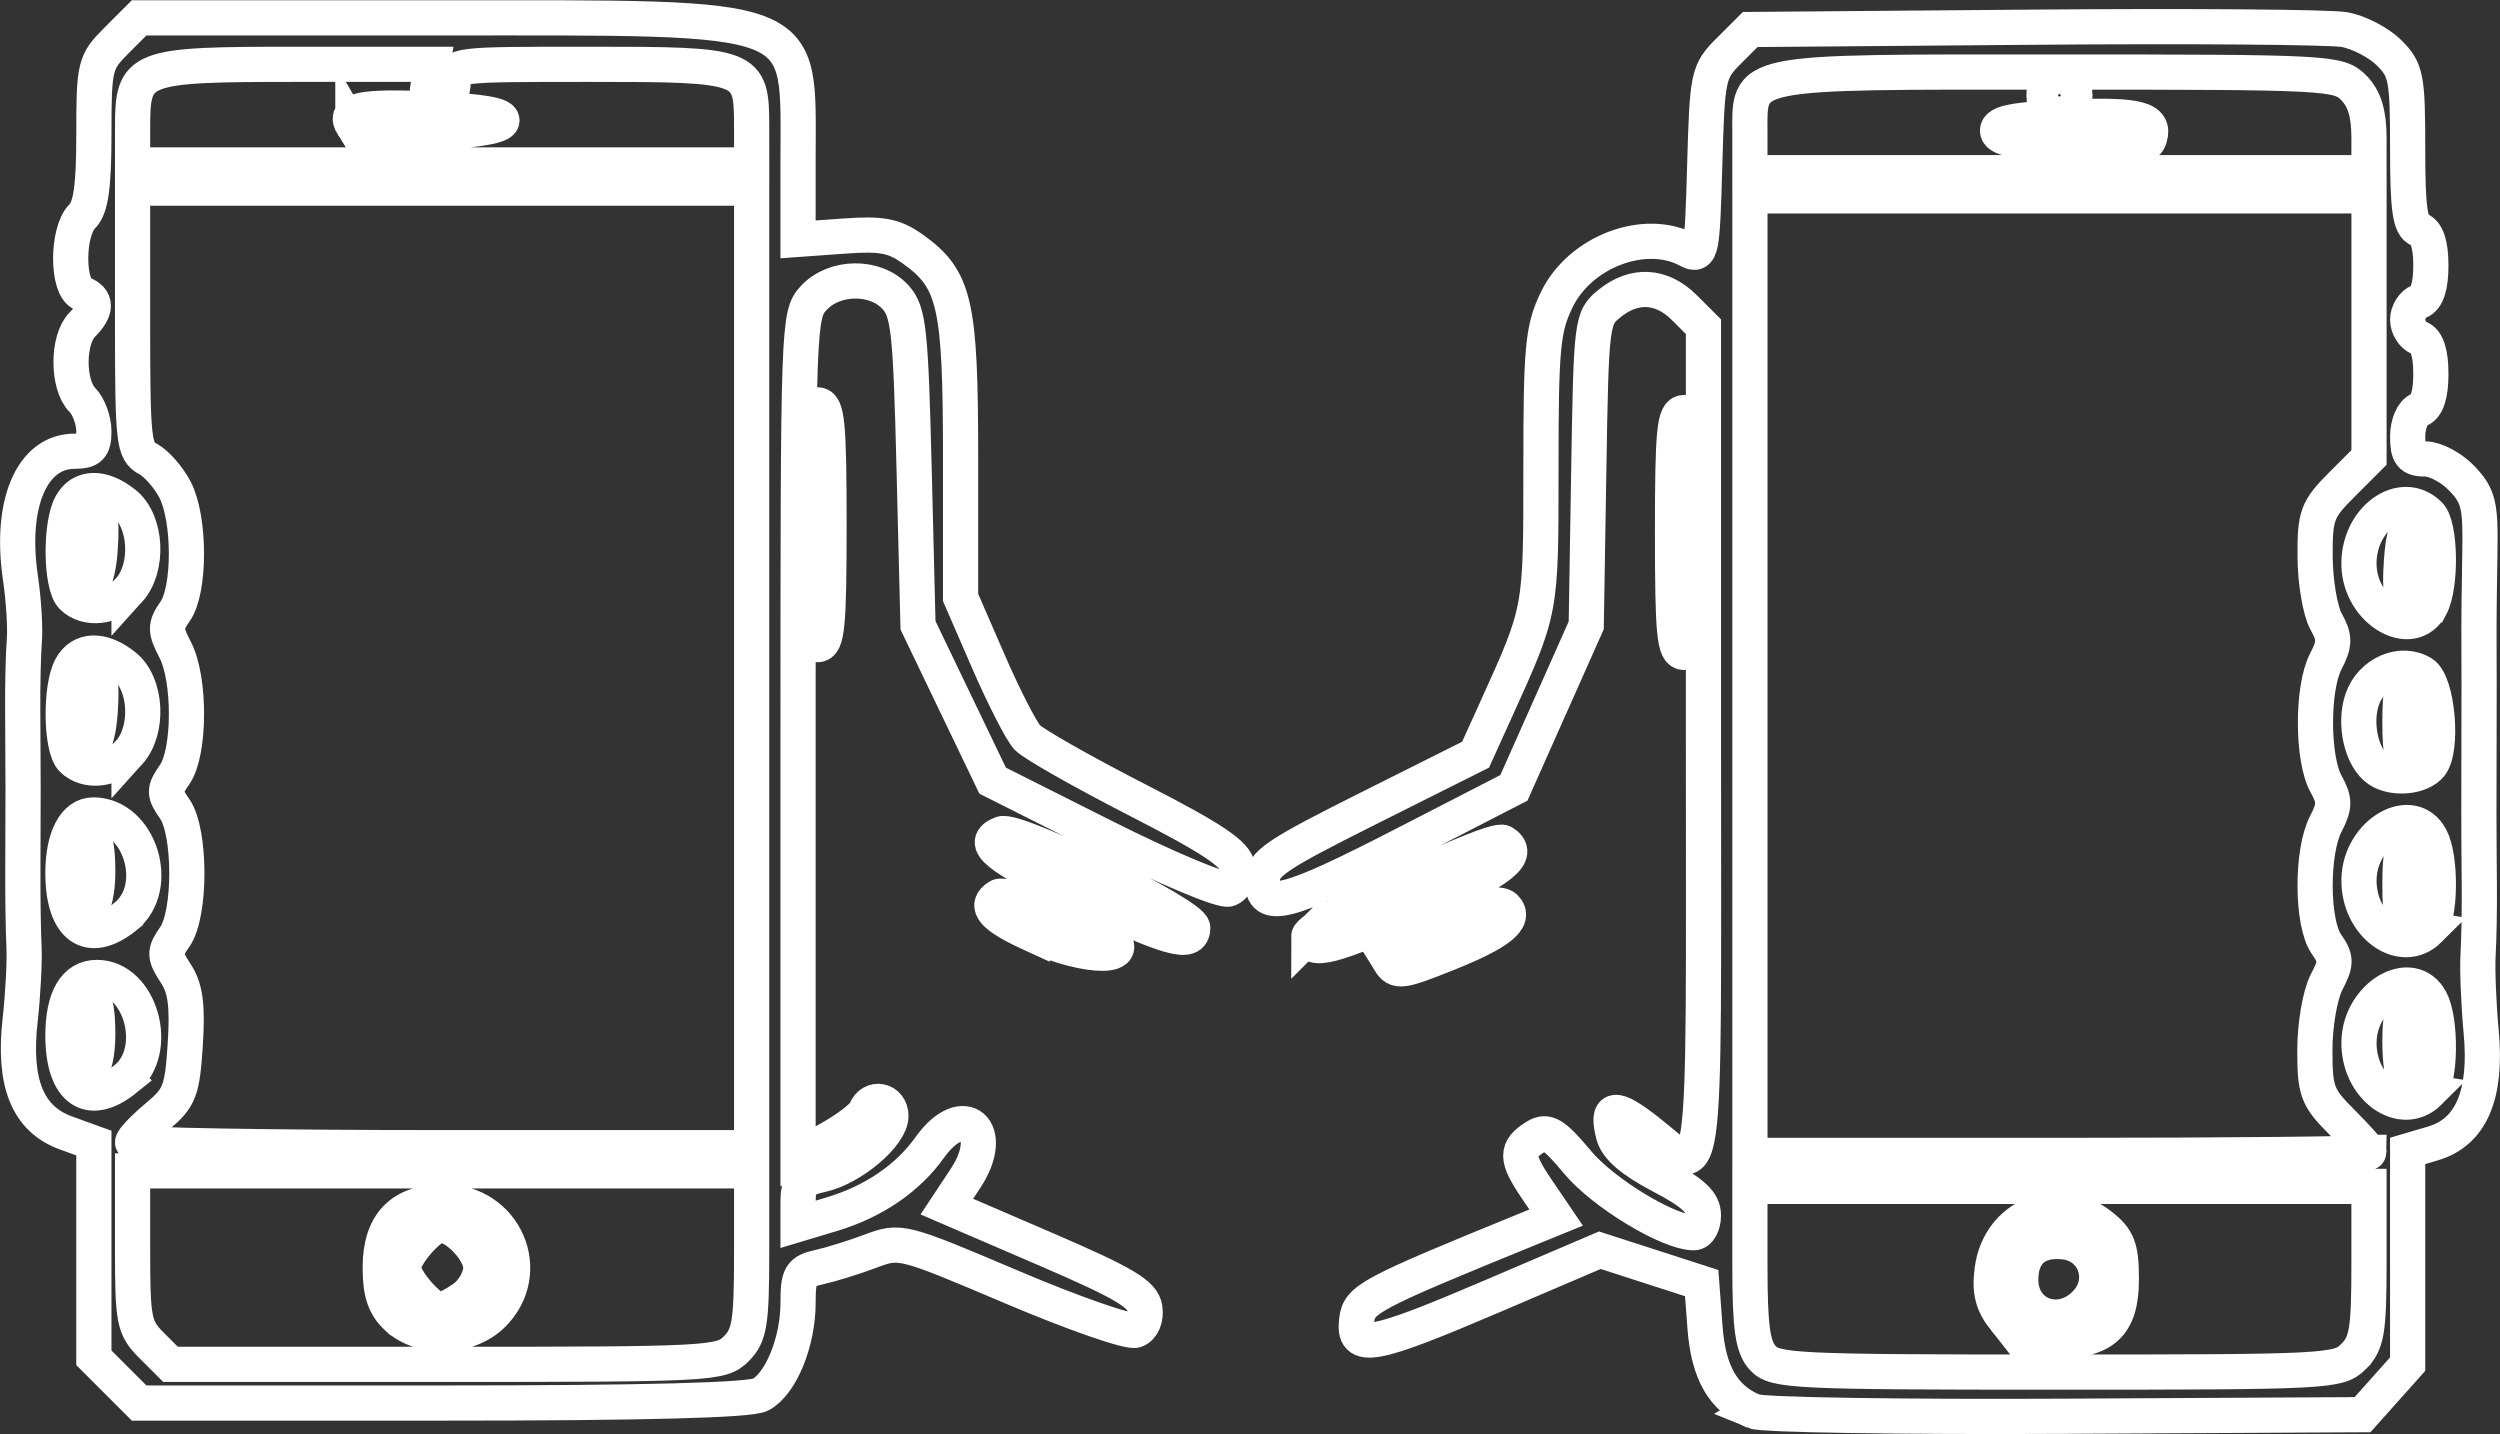 <?xml version="1.0" encoding="UTF-8" standalone="no"?>
<!-- Created with Inkscape (http://www.inkscape.org/) -->

<svg
   version="1.1"
   id="svg1"
   width="103.38"
   height="59.299"
   viewBox="0 0 103.38 59.299"
   sodipodi:docname="monitoreo.svg"
   inkscape:export-filename="combustible.svg"
   inkscape:export-xdpi="96"
   inkscape:export-ydpi="96"
   xml:space="preserve"
   xmlns:inkscape="http://www.inkscape.org/namespaces/inkscape"
   xmlns:sodipodi="http://sodipodi.sourceforge.net/DTD/sodipodi-0.dtd"
   xmlns="http://www.w3.org/2000/svg"
   xmlns:svg="http://www.w3.org/2000/svg"><rect x="0" y="0" width="103.38" height="59.299" fill="#333333" stroke="none"/><defs
     id="defs1" /><sodipodi:namedview
     id="namedview1"
     pagecolor="#ffffff"
     bordercolor="#000000"
     borderopacity="0.25"
     inkscape:showpageshadow="2"
     inkscape:pageopacity="0.0"
     inkscape:pagecheckerboard="0"
     inkscape:deskcolor="#d1d1d1"
     inkscape:export-bgcolor="#ffffff00" /><g
     inkscape:groupmode="layer"
     inkscape:label="Image"
     id="g1"
     transform="translate(-47.754,-0.325)"><path
       style="fill:none;stroke:#ffffff;stroke-width:1.455;stroke-dasharray:none;stroke-opacity:1"
       d="m 120.276,58.687 c -1.263,-0.528 -1.876,-1.584 -2.017,-3.475 l -0.136,-1.828 -2.106,-0.68 -2.106,-0.68 -4.396,1.88 c -5.044,2.158 -5.811,2.296 -5.661,1.021 0.103,-0.878 0.491,-1.084 7.055,-3.764 l 1.194,-0.487 -0.802,-1.181 c -0.872,-1.285 -0.878,-1.643 -0.035,-2.166 0.459,-0.284 0.753,-0.103 1.724,1.061 1.062,1.273 3.753,2.905 4.805,2.913 0.22,0.002 0.4,-0.321 0.399,-0.717 -5.8e-4,-0.548 -0.423,-0.94 -1.764,-1.641 -1.192,-0.623 -1.826,-1.172 -1.958,-1.695 -0.295,-1.176 0.042,-1.22 1.382,-0.178 2.556,1.987 2.341,3.453 2.341,-15.95 V 13.835 l -0.785,-0.785 c -0.942,-0.942 -2.072,-1.006 -3.099,-0.174 -0.741,0.599 -0.757,0.733 -0.859,6.96 l -0.104,6.349 -1.496,3.36 -1.496,3.36 -4.48,2.306 c -4.937,2.542 -5.92,2.797 -5.92,1.536 0,-0.705 0.513,-1.055 4.408,-3.006 l 4.408,-2.208 0.849,-1.874 c 1.877,-4.14 1.854,-4.02 1.854,-9.972 0,-5.006 0.071,-5.767 0.654,-6.971 0.962,-1.987 3.645,-3.004 5.42,-2.054 0.558,0.299 0.598,0.099 0.699,-3.514 0.103,-3.694 0.138,-3.862 0.994,-4.717 l 0.887,-0.886 11.753,-0.096 c 6.464,-0.053 12.237,-0.007 12.829,0.101 0.592,0.108 1.42,0.541 1.84,0.961 0.703,0.703 0.764,1.019 0.764,3.945 0,2.532 0.098,3.218 0.48,3.365 0.318,0.122 0.48,0.624 0.48,1.484 0,0.86 -0.162,1.362 -0.48,1.484 -0.264,0.101 -0.48,0.441 -0.48,0.756 0,0.314 0.216,0.654 0.48,0.756 0.318,0.122 0.48,0.624 0.48,1.484 0,0.86 -0.162,1.362 -0.48,1.484 -0.274,0.105 -0.48,0.582 -0.48,1.11 0,0.756 0.137,0.926 0.744,0.926 0.409,0 1.091,0.369 1.515,0.82 0.678,0.721 0.765,1.097 0.726,3.12 -0.025,1.265 -0.041,2.948 -0.035,3.74 0.005,0.792 0.006,2.268 0.002,3.28 -0.011,2.907 -0.009,4.581 0.011,6.56 0.01,1.012 -0.012,2.344 -0.05,2.96 -0.037,0.616 0.02,2.056 0.127,3.2 0.246,2.623 -0.419,4.161 -2,4.626 l -1.04,0.306 v 4.409 4.409 l -0.933,1.045 -0.933,1.045 -12.267,0.065 c -6.747,0.036 -12.555,-0.055 -12.907,-0.202 z m 24.8,-2.263 c 0.555,-0.555 0.64,-1.067 0.64,-3.84 v -3.2 h -12.8 -12.8 v 3.255 c 0,2.58 0.11,3.376 0.53,3.84 0.495,0.546 1.299,0.585 12.16,0.585 11.204,0 11.654,-0.023 12.27,-0.64 z m -14.407,-1.52 c -0.528,-0.67 -0.655,-1.167 -0.533,-2.085 0.299,-2.239 2.716,-3.213 4.497,-1.812 0.705,0.554 0.843,0.919 0.843,2.222 0,1.886 -0.724,2.555 -2.768,2.555 -1.086,0 -1.479,-0.17 -2.039,-0.88 z m 3.376,-0.73 c 0.843,-0.931 0.322,-2.351 -0.914,-2.493 -1.157,-0.134 -1.815,0.434 -1.815,1.566 0,1.513 1.681,2.084 2.729,0.927 z m 11.671,-6.198 c 0,-0.07 -0.504,-0.632 -1.12,-1.248 -1.025,-1.025 -1.12,-1.278 -1.118,-2.992 0.001,-1.03 0.216,-2.282 0.477,-2.782 0.42,-0.805 0.42,-0.989 -0.002,-1.591 -0.608,-0.868 -0.623,-3.807 -0.026,-4.961 0.383,-0.74 0.385,-0.99 0.011,-1.664 -0.575,-1.039 -0.582,-3.953 -0.011,-5.056 0.383,-0.74 0.385,-0.99 0.011,-1.664 -0.241,-0.436 -0.444,-1.636 -0.45,-2.665 -0.01,-1.72 0.08,-1.963 1.109,-2.992 l 1.12,-1.12 v -5.408 -5.408 h -12.8 -12.8 V 28.264 48.104 h 12.8 c 7.04,0 12.8,-0.058 12.8,-0.128 z m 2.496,-2.496 c 0.471,-0.471 0.505,-2.951 0.053,-3.797 -0.767,-1.434 -2.907,-0.207 -2.961,1.697 -0.054,1.918 1.772,3.237 2.909,2.1 z m -0.996,-0.463 c -0.121,-0.121 -0.22,-0.844 -0.22,-1.607 0,-1.186 0.095,-1.387 0.658,-1.387 0.583,0 0.647,0.168 0.56,1.495 -0.091,1.401 -0.492,2.004 -0.998,1.498 z m 0.996,-6.257 c 0.471,-0.471 0.505,-2.951 0.053,-3.797 -0.767,-1.434 -2.907,-0.207 -2.961,1.697 -0.054,1.918 1.772,3.237 2.909,2.1 z m -1.216,-1.856 c 0,-1.387 0.085,-1.6 0.64,-1.6 0.555,0 0.64,0.213 0.64,1.6 0,1.387 -0.085,1.6 -0.64,1.6 -0.555,0 -0.64,-0.213 -0.64,-1.6 z m 1.259,-4.935 c 0.541,-0.651 0.302,-3.403 -0.33,-3.799 -0.864,-0.542 -2.111,-0.007 -2.485,1.064 -0.362,1.039 -0.02,2.483 0.696,2.939 0.616,0.392 1.713,0.286 2.119,-0.204 z m -1.259,-1.785 c 0,-1.387 0.085,-1.6 0.64,-1.6 0.555,0 0.64,0.213 0.64,1.6 0,1.387 -0.085,1.6 -0.64,1.6 -0.555,0 -0.64,-0.213 -0.64,-1.6 z m 1.269,-4.779 c 0.453,-0.846 0.418,-3.326 -0.053,-3.797 -1.137,-1.137 -2.963,0.182 -2.909,2.1 0.054,1.904 2.194,3.131 2.961,1.697 z m -1.206,-1.858 c 0.073,-1.143 0.236,-1.543 0.658,-1.623 0.474,-0.09 0.56,0.144 0.56,1.517 0,1.425 -0.081,1.623 -0.658,1.623 -0.585,0 -0.647,-0.168 -0.56,-1.517 z M 145.716,6.024 c 0,-1.013 -0.19,-1.63 -0.64,-2.08 -0.616,-0.616 -1.067,-0.64 -12.215,-0.64 -13.253,0 -12.745,-0.104 -12.745,2.61 v 1.55 h 12.8 12.8 z m -12.72,0.245 c -1.958,-0.082 -2.64,-0.223 -2.64,-0.546 0,-0.327 0.737,-0.465 2.96,-0.557 2.845,-0.117 3.577,0.072 3.328,0.858 -0.12,0.379 -0.24,0.387 -3.648,0.245 z m -0.72,-2.005 c 0,-0.427 0.213,-0.64 0.64,-0.64 0.427,0 0.64,0.213 0.64,0.64 0,0.427 -0.213,0.64 -0.64,0.64 -0.427,0 -0.64,-0.213 -0.64,-0.64 z M 52.572,57.409 51.636,56.473 v -4.44 -4.44 l -1.149,-0.416 c -1.586,-0.574 -2.193,-2.061 -1.901,-4.663 0.119,-1.062 0.191,-2.434 0.16,-3.05 -0.031,-0.616 -0.052,-2.02 -0.047,-3.12 0.014,-2.754 0.013,-4.226 -0.005,-6.56 -0.009,-1.1 0.021,-2.432 0.066,-2.96 0.045,-0.528 -0.028,-1.703 -0.162,-2.611 -0.452,-3.063 0.475,-5.229 2.238,-5.229 0.646,0 0.8,-0.158 0.8,-0.823 0,-0.453 -0.216,-1.039 -0.48,-1.303 -0.619,-0.619 -0.619,-2.49 0,-3.109 0.61,-0.61 0.61,-1.047 0,-1.281 -0.639,-0.245 -0.639,-2.56 0,-3.199 0.357,-0.357 0.48,-1.232 0.48,-3.407 0,-2.809 0.038,-2.965 0.935,-3.863 l 0.935,-0.935 h 12.375 c 15.582,0 14.874,-0.28 14.874,5.875 v 3.285 l 1.899,-0.137 c 1.557,-0.113 2.068,-0.017 2.841,0.533 1.752,1.248 1.981,2.244 1.981,8.636 v 5.776 l 1.154,2.655 c 0.635,1.461 1.357,2.871 1.605,3.135 0.248,0.264 2.285,1.421 4.526,2.57 3.172,1.627 4.097,2.248 4.177,2.801 0.059,0.412 -0.099,0.789 -0.377,0.895 -0.264,0.101 -2.568,-0.866 -5.12,-2.149 l -4.64,-2.333 -1.543,-3.212 -1.543,-3.212 -0.16,-6.447 c -0.143,-5.758 -0.225,-6.519 -0.77,-7.12 -0.824,-0.909 -2.518,-0.895 -3.378,0.028 -0.64,0.687 -0.652,1.032 -0.652,18.1 v 17.4 l 1.32,-0.74 c 0.726,-0.407 1.389,-0.92 1.474,-1.14 0.243,-0.629 1.046,-0.467 1.046,0.212 0,0.783 -1.62,2.152 -2.872,2.427 -0.803,0.176 -0.968,0.369 -0.968,1.132 v 0.919 l 1.417,-0.426 c 1.711,-0.515 3.124,-1.481 4.032,-2.756 1.388,-1.95 2.803,-0.723 1.476,1.281 l -0.773,1.168 4.044,1.742 c 3.31,1.426 4.062,1.873 4.146,2.463 0.06,0.423 -0.098,0.798 -0.382,0.907 -0.266,0.102 -2.562,-0.696 -5.102,-1.775 -4.577,-1.944 -4.629,-1.957 -5.858,-1.495 -0.682,0.256 -1.636,0.553 -2.12,0.66 -0.782,0.172 -0.88,0.337 -0.88,1.478 0,1.613 -0.708,3.346 -1.552,3.798 -0.431,0.231 -4.811,0.346 -13.172,0.346 H 53.507 Z M 78.196,56.104 c 0.559,-0.559 0.64,-1.067 0.64,-4 v -3.36 h -12.8 -12.8 v 3.215 c 0,2.986 0.056,3.27 0.785,4 l 0.785,0.785 h 11.375 c 10.948,0 11.399,-0.024 12.015,-0.64 z M 64.177,54.811 c -0.517,-0.481 -0.7,-1.024 -0.7,-2.068 0,-1.816 0.876,-2.72 2.635,-2.72 2.526,0 3.781,2.893 2.02,4.655 -1.012,1.012 -2.941,1.077 -3.954,0.133 z m 2.748,-0.806 c 0.397,-0.278 0.711,-0.835 0.711,-1.262 0,-0.685 -1.02,-1.76 -1.671,-1.76 -0.434,0 -1.529,1.26 -1.529,1.76 0,0.5 1.095,1.76 1.529,1.76 0.137,0 0.569,-0.224 0.96,-0.498 z M 78.836,27.944 V 8.104 h -12.8 -12.8 v 5.429 c 0,5.092 0.04,5.45 0.637,5.769 0.35,0.187 0.854,0.761 1.12,1.275 0.625,1.208 0.628,4.137 0.006,5.025 -0.422,0.602 -0.422,0.786 -0.002,1.591 0.633,1.213 0.621,4.244 -0.019,5.159 -0.451,0.644 -0.451,0.779 0,1.422 0.668,0.953 0.671,4.339 0.006,5.29 -0.446,0.636 -0.442,0.78 0.037,1.512 0.402,0.614 0.497,1.322 0.394,2.938 -0.123,1.927 -0.233,2.211 -1.157,2.983 -0.562,0.469 -1.022,0.95 -1.022,1.07 0,0.119 5.76,0.217 12.8,0.217 h 12.8 z M 52.945,44.945 c 1.47,-1.19 0.619,-4.201 -1.187,-4.201 -0.903,0 -1.402,0.855 -1.402,2.4 0,2.269 1.081,3.022 2.589,1.801 z m -2.13,-0.461 c -0.35,-0.913 -0.005,-2.94 0.501,-2.94 0.362,0 0.48,0.388 0.48,1.573 0,1.55 -0.594,2.377 -0.981,1.367 z m 2.13,-6.259 c 1.521,-1.232 0.579,-4.201 -1.333,-4.201 -0.766,0 -1.256,0.936 -1.256,2.4 0,2.269 1.081,3.022 2.589,1.801 z m -2.13,-0.461 c -0.35,-0.913 -0.005,-2.94 0.501,-2.94 0.362,0 0.48,0.388 0.48,1.573 0,1.55 -0.594,2.377 -0.981,1.367 z m 2.275,-6.315 c 0.831,-0.919 0.735,-2.834 -0.179,-3.574 -0.92,-0.745 -1.809,-0.725 -2.223,0.048 -0.453,0.846 -0.418,3.326 0.053,3.797 0.586,0.586 1.689,0.459 2.349,-0.271 z m -2.193,-0.192 c -0.121,-0.121 -0.22,-0.844 -0.22,-1.607 0,-1.186 0.095,-1.387 0.658,-1.387 0.583,0 0.647,0.168 0.56,1.495 -0.091,1.401 -0.492,2.004 -0.998,1.498 z m 2.193,-6.528 c 0.831,-0.919 0.735,-2.834 -0.179,-3.574 -0.92,-0.745 -1.809,-0.725 -2.223,0.048 -0.453,0.846 -0.418,3.326 0.053,3.797 0.586,0.586 1.689,0.459 2.349,-0.271 z m -2.193,-0.192 c -0.121,-0.121 -0.22,-0.844 -0.22,-1.607 0,-1.186 0.095,-1.387 0.658,-1.387 0.583,0 0.647,0.168 0.56,1.495 -0.091,1.401 -0.492,2.004 -0.998,1.498 z M 78.836,5.567 c 0,-2.543 -0.103,-2.583 -6.688,-2.583 -5.664,0 -5.682,0.002 -5.657,0.71 0.016,0.452 -0.194,0.754 -0.578,0.832 -0.497,0.1 -0.575,-0.025 -0.444,-0.71 l 0.159,-0.832 h -5.61 c -6.575,0 -6.781,0.079 -6.781,2.61 v 1.55 h 12.8 12.8 z m -16.49,-0.039 c -0.414,-0.671 0.323,-0.825 3.306,-0.692 2.049,0.091 2.938,0.247 2.854,0.5 -0.167,0.505 -5.857,0.681 -6.16,0.191 z M 105.219,40.076 c -0.292,-0.473 0.007,-0.685 2.388,-1.691 1.43,-0.604 2.153,-0.765 2.386,-0.532 0.471,0.471 -0.231,1.039 -2.32,1.879 -1.975,0.794 -2.161,0.82 -2.455,0.344 z M 90.436,38.964 c -1.616,-0.738 -2.008,-1.179 -1.39,-1.562 0.302,-0.187 3.732,0.987 4.43,1.516 1.42,1.078 -0.711,1.109 -3.04,0.045 z m 11.44,0.079 c 0,-0.48 7.599,-4.147 8.035,-3.878 0.781,0.483 -0.025,1.126 -3.315,2.644 -3.689,1.702 -4.72,1.972 -4.72,1.234 z m -9.52,-1.663 c -3.415,-1.629 -4.134,-2.212 -3.181,-2.577 0.614,-0.236 7.901,3.351 7.901,3.889 0,0.75 -0.952,0.486 -4.72,-1.312 z m 24.56,-15.036 c 0,-4.196 0.074,-4.96 0.48,-4.96 0.406,0 0.48,0.764 0.48,4.96 0,4.196 -0.074,4.96 -0.48,4.96 -0.406,0 -0.48,-0.764 -0.48,-4.96 z m -35.84,-0.32 c 0,-4.196 0.074,-4.96 0.48,-4.96 0.406,0 0.48,0.764 0.48,4.96 0,4.196 -0.074,4.96 -0.48,4.96 -0.406,0 -0.48,-0.764 -0.48,-4.96 z"
       id="path1-1" /></g></svg>

